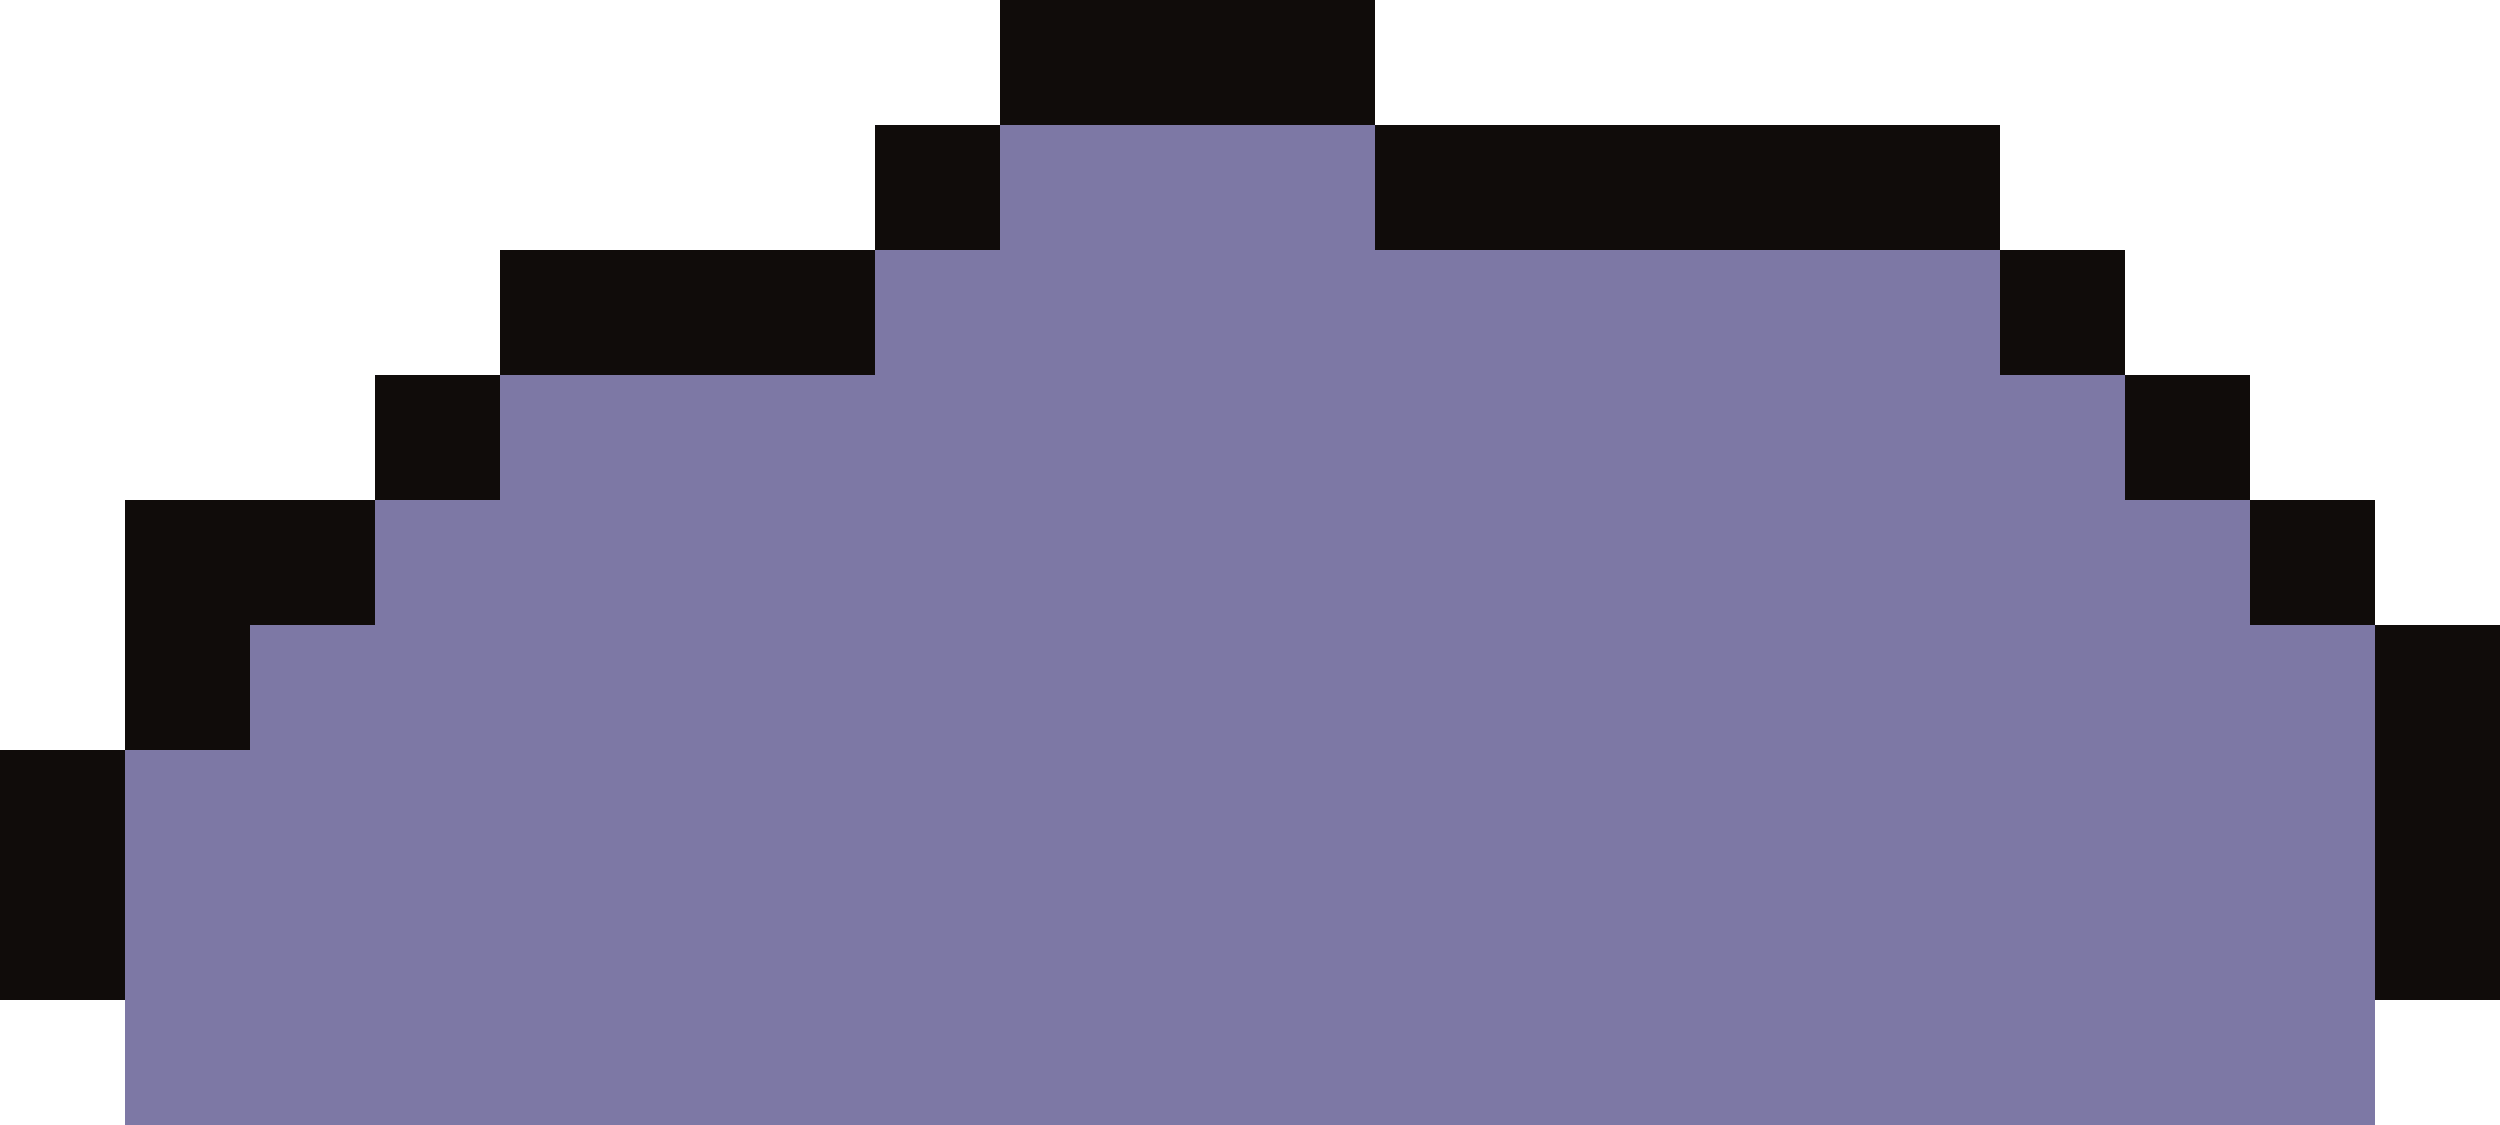 <?xml version="1.0" encoding="utf-8"?>
<!-- Generator: Adobe Illustrator 25.4.1, SVG Export Plug-In . SVG Version: 6.00 Build 0)  -->
<svg version="1.1" id="Layer_1" xmlns="http://www.w3.org/2000/svg" xmlns:xlink="http://www.w3.org/1999/xlink" x="0px" y="0px"
	 viewBox="0 0 20 9" style="enable-background:new 0 0 20 9;" xml:space="preserve">
<style type="text/css">
	.outline{fill:#100C0A;}
	.fur{fill:#7D78A5;}
</style>
<g>
	<polygon class="outline" points="0,7 0,8 1,8 1,7 1,6 0,6 	"/>
	<polygon class="outline" points="1,4 1,5 1,6 2,6 2,5 3,5 3,4 2,4 	"/>
	<rect x="17" y="3" class="outline" width="1" height="1"/>
	<rect x="16" y="2" class="outline" width="1" height="1"/>
	<polygon class="outline" points="15,1 14,1 13,1 12,1 11,1 11,2 12,2 13,2 14,2 15,2 16,2 16,1 	"/>
	<polygon class="outline" points="10,0 9,0 8,0 8,1 9,1 10,1 11,1 11,0 	"/>
	<rect x="7" y="1" class="outline" width="1" height="1"/>
	<polygon class="outline" points="5,2 4,2 4,3 5,3 6,3 7,3 7,2 6,2 	"/>
	<rect x="3" y="3" class="outline" width="1" height="1"/>
	<rect x="18" y="4" class="outline" width="1" height="1"/>
	<polygon class="outline" points="19,5 19,6 19,7 19,8 20,8 20,7 20,6 20,5 	"/>
</g>
<polygon class="fur" points="18,5 18,4 17,4 17,3 16,3 16,2 11,2 11,1 8,1 8,2 7,2 7,3 4,3 4,4 3,4 3,5 2,5 2,6 1,6 1,7 1,8 1,9 
	19,9 19,8 19,7 19,6 19,5 "/>
</svg>

